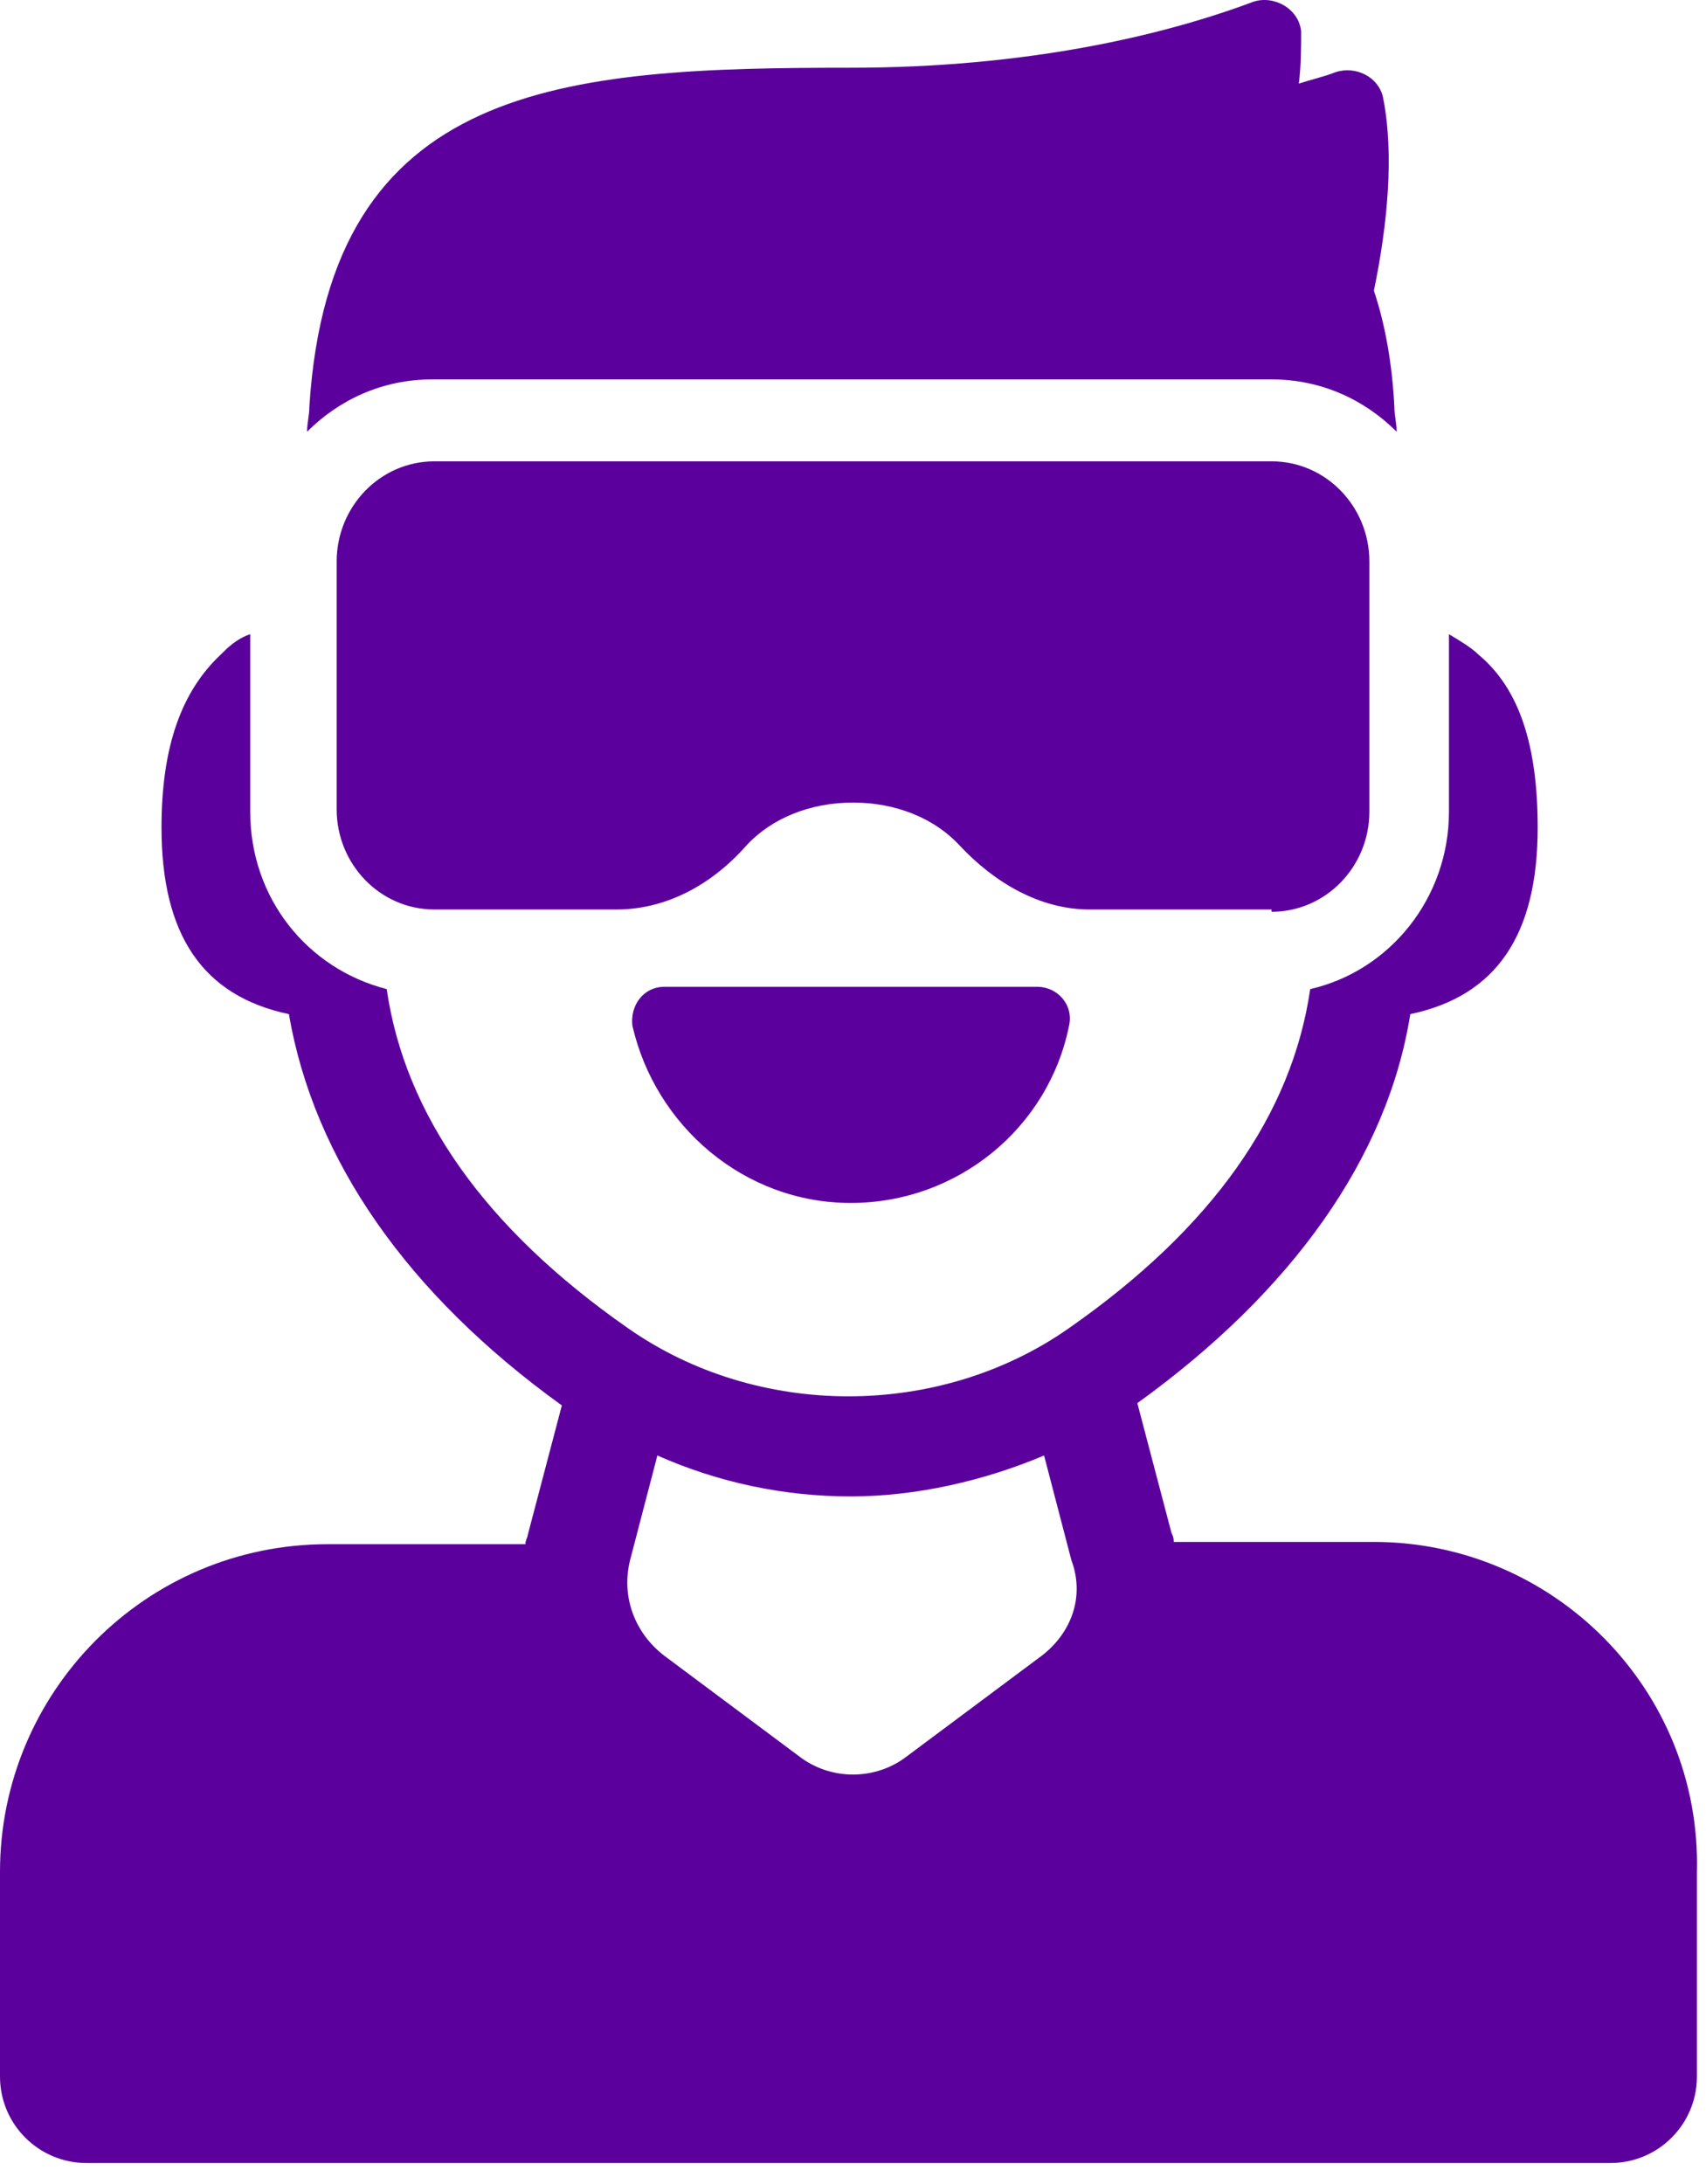 <svg width="75" height="96" viewBox="0 0 75 96" fill="none" xmlns="http://www.w3.org/2000/svg">
<path d="M55.9 16.677C58.1 16.677 60 17.578 61.4 18.977C61.4 18.578 61.3 18.277 61.3 17.878C61.2 15.977 60.9 14.277 60.4 12.777C61 9.877 61.3 6.777 60.8 4.277C60.6 3.377 59.6 2.877 58.7 3.177C58.2 3.377 57.7 3.477 57.1 3.677C57.2 2.877 57.2 2.077 57.2 1.377C57.1 0.377 56 -0.223 55.1 0.077C51.1 1.577 45.1 2.977 37.4 2.977C24.8 2.977 14.5 3.577 13.6 17.878C13.6 18.277 13.5 18.578 13.5 18.977C14.9 17.578 16.8 16.677 19 16.677H55.9Z" fill="#5B009D"/>
<path d="M60.4 67.777H51.6C51.6 67.677 51.6 67.577 51.5 67.377L50 61.677C56.8 56.777 61 50.877 62 44.577C65.8 43.777 67.6 41.077 67.6 36.377C67.6 32.777 66.8 30.277 65 28.777C64.7 28.477 64.2 28.177 63.7 27.877V35.677C63.7 39.477 61.1 42.677 57.6 43.477C56.8 48.977 53.3 53.977 47 58.377C41.3 62.377 33.3 62.377 27.6 58.377C21.3 53.977 17.8 48.977 17 43.477C13.5 42.577 11 39.477 11 35.677V27.877C10.4 28.077 10 28.477 9.7 28.777C8 30.377 7.1 32.777 7.1 36.377C7.1 41.077 8.9 43.777 12.7 44.577C13.8 50.977 17.9 56.877 24.7 61.777L23.2 67.477C23.2 67.577 23.1 67.677 23.1 67.877H14.4C6.4 67.877 0 74.377 0 82.277V91.277C0 93.377 1.7 95.077 3.8 95.077H70.8C72.9 95.077 74.6 93.377 74.6 91.277V82.277C74.8 74.277 68.3 67.777 60.4 67.777ZM45.8 72.777L39.9 77.177C38.5 78.277 36.5 78.277 35.1 77.177L29.2 72.777C27.9 71.777 27.3 70.177 27.7 68.577L28.9 63.977C31.6 65.177 34.5 65.777 37.4 65.777C40.3 65.777 43.3 65.077 45.9 63.977L47.1 68.577C47.7 70.177 47.1 71.777 45.8 72.777Z" fill="#5B009D"/>
<path d="M29.2 43.377C28.3 43.377 27.7 44.177 27.8 45.077C28.8 49.477 32.7 52.877 37.4 52.877C42.1 52.877 46.1 49.577 47 45.077C47.2 44.177 46.5 43.377 45.6 43.377H29.2Z" fill="#5B009D"/>
<path d="M55.901 40.078C58.301 40.078 60.201 38.078 60.201 35.678V24.678C60.201 22.278 58.301 20.278 55.901 20.278H19.101C16.701 20.278 14.801 22.278 14.801 24.678V35.578C14.801 37.978 16.701 39.978 19.101 39.978H27.101C29.301 39.978 31.301 38.878 32.801 37.178C33.901 35.978 35.601 35.278 37.501 35.278C39.401 35.278 41.101 35.978 42.201 37.178C43.701 38.778 45.701 39.978 47.901 39.978H55.901V40.078Z" fill="#5B009D"/>
</svg>

